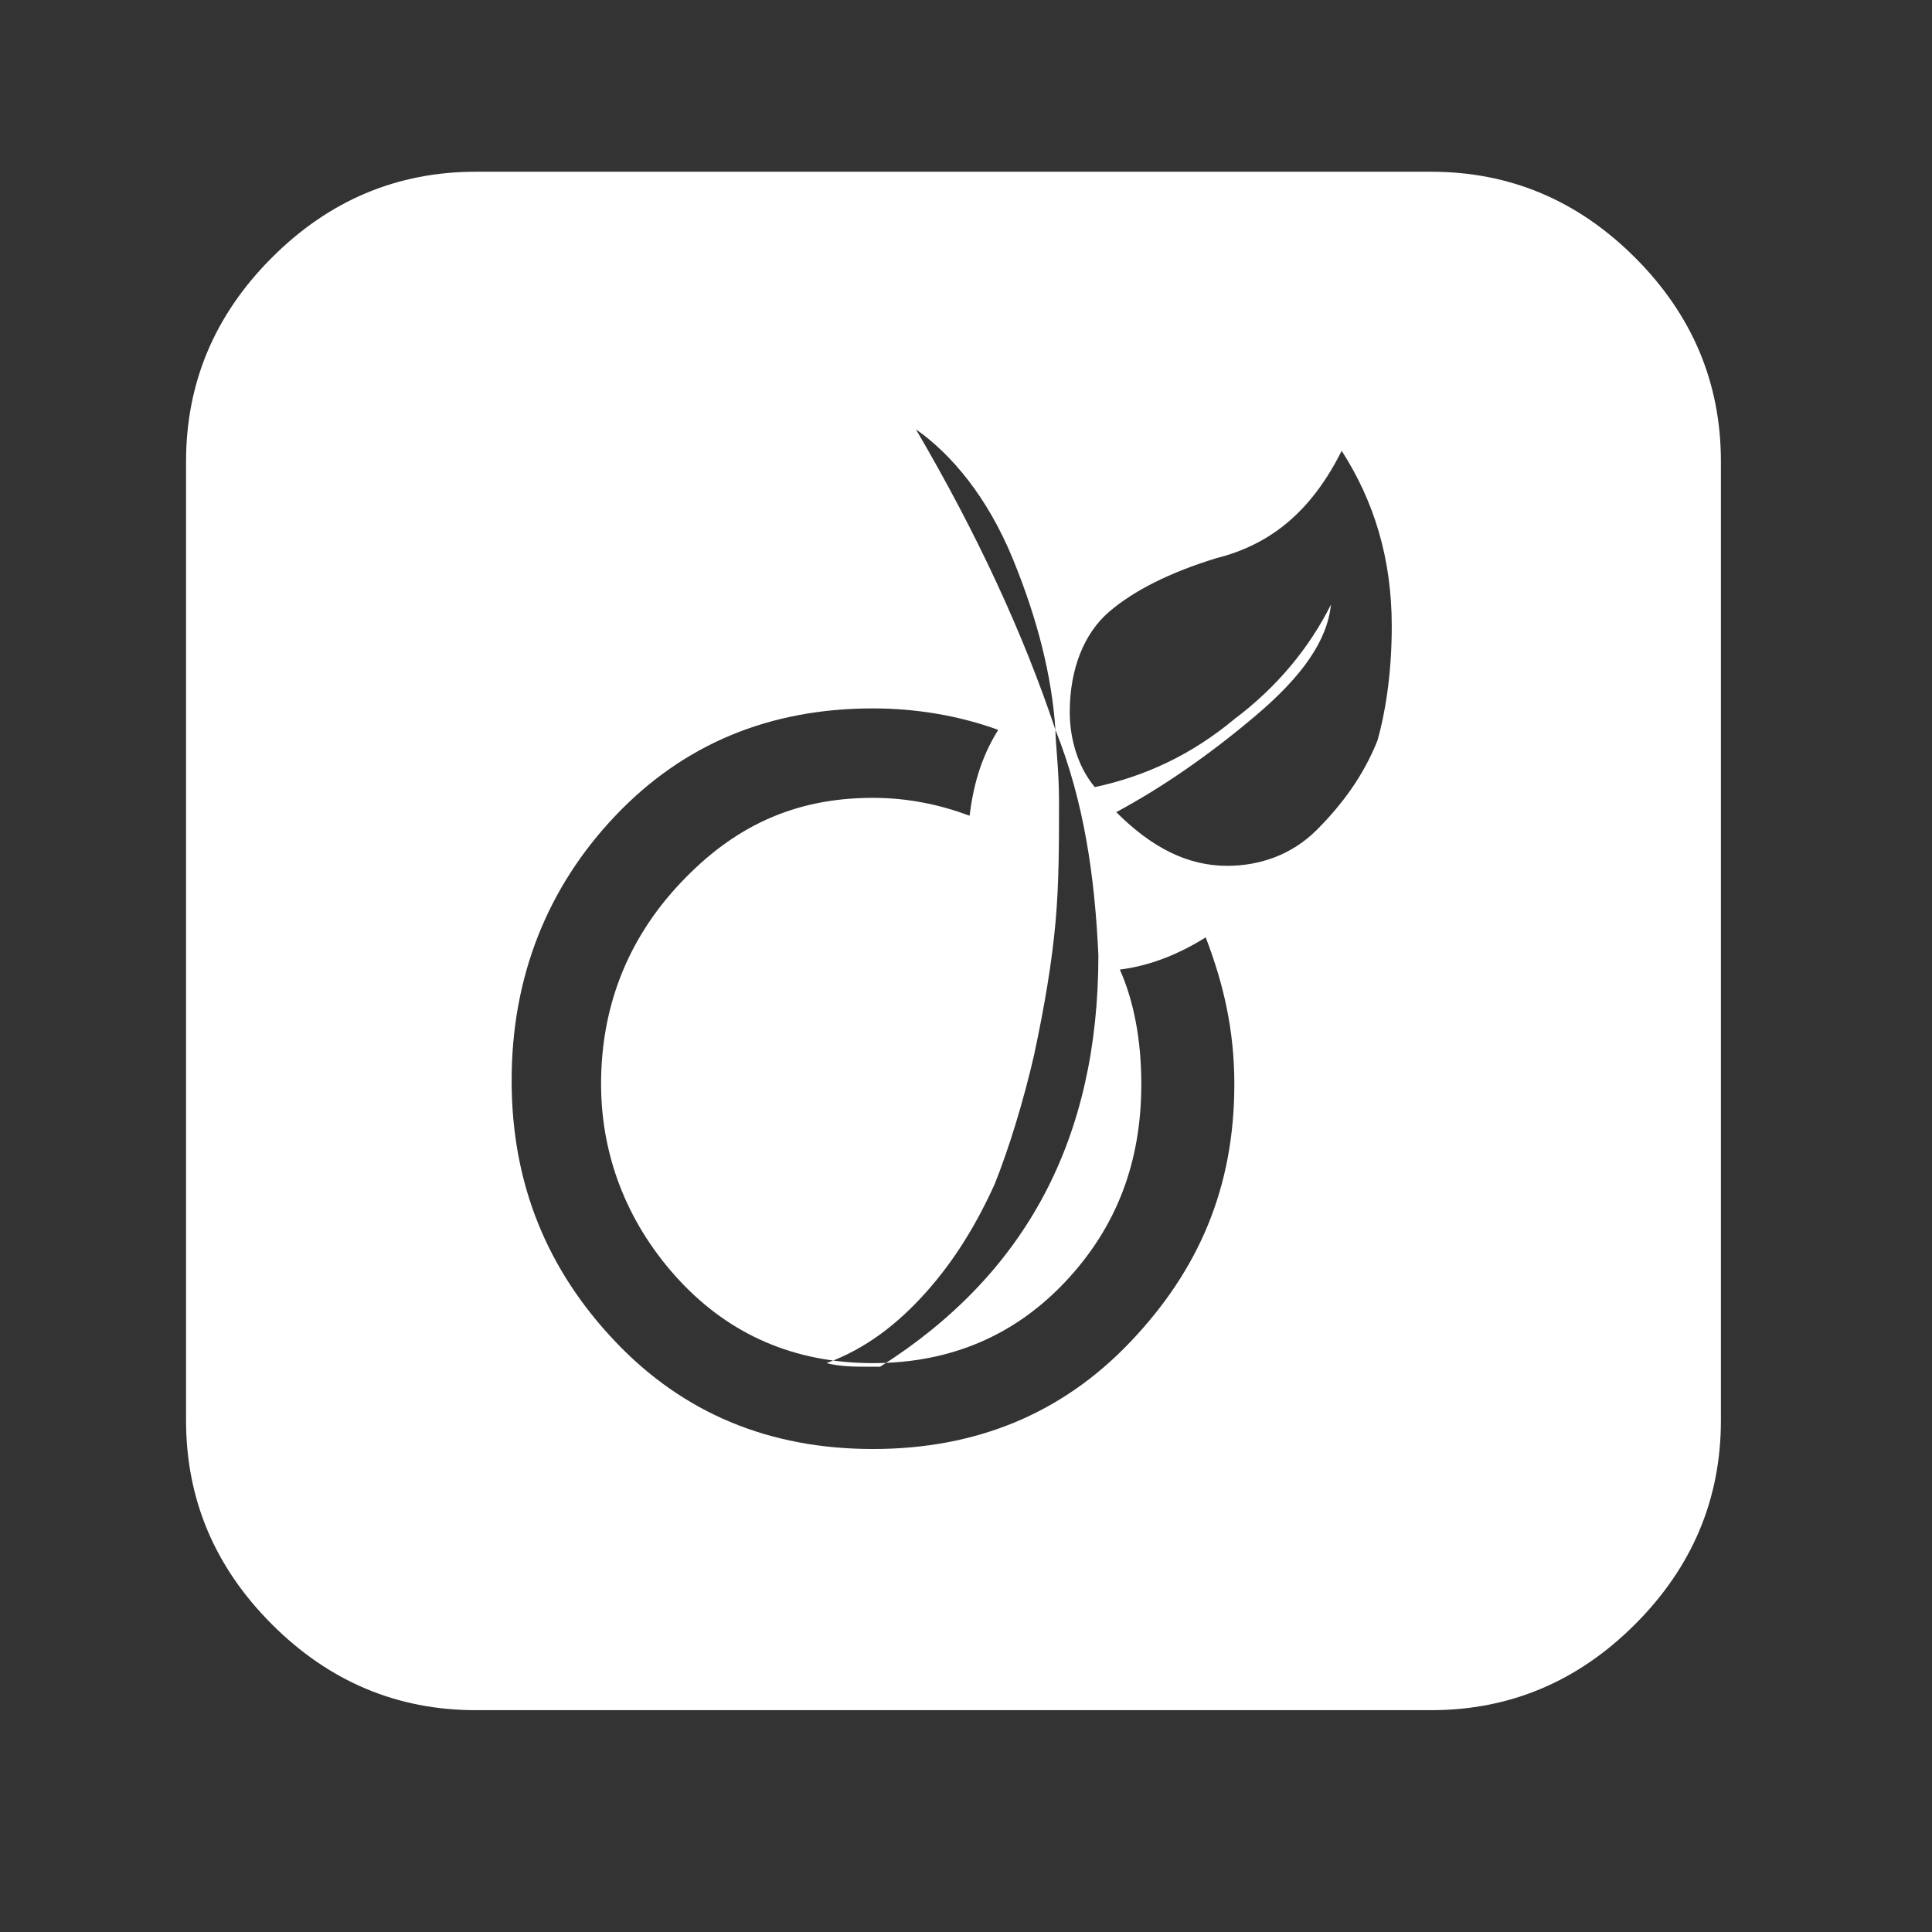 <?xml version="1.0" encoding="utf-8"?>
<!-- Generator: Adobe Illustrator 21.1.0, SVG Export Plug-In . SVG Version: 6.00 Build 0)  -->
<svg version="1.1" id="Layer_1" xmlns="http://www.w3.org/2000/svg" xmlns:xlink="http://www.w3.org/1999/xlink" x="0px" y="0px"
	 viewBox="0 0 54 54" style="enable-background:new 0 0 54 54;" xml:space="preserve">
<rect x="0" y="0" width="54" height="54" fill="#333333" stroke="none"/>
<style type="text/css">
	.st0{fill:none;}
</style>
<g>
	<rect x="-0.2" y="0.1" class="st0" width="53.8" height="53.4"/>
	<path d="M48.1,12.9v26.8c0,2.2-0.8,4.1-2.4,5.7c-1.6,1.6-3.5,2.4-5.7,2.4H13.3c-2.2,0-4.1-0.8-5.7-2.4c-1.6-1.6-2.4-3.5-2.4-5.7
		V12.9c0-2.2,0.8-4.1,2.4-5.7c1.6-1.6,3.5-2.4,5.7-2.4H40c2.2,0,4.1,0.8,5.7,2.4C47.3,8.8,48.1,10.7,48.1,12.9z M34.5,30.3
		c0-1.5-0.3-2.8-0.8-4.1c-0.8,0.5-1.6,0.8-2.4,0.9c0.4,0.9,0.6,2,0.6,3.2c0,2.2-0.7,4-2.1,5.5c-1.4,1.5-3.2,2.3-5.4,2.3
		s-4-0.8-5.4-2.3c-1.4-1.5-2.2-3.4-2.2-5.5c0-2.1,0.7-4,2.2-5.6c1.5-1.6,3.2-2.4,5.4-2.4c1,0,1.9,0.2,2.7,0.5
		c0.1-0.8,0.3-1.6,0.8-2.4c-1.1-0.4-2.3-0.6-3.5-0.6c-2.9,0-5.3,1-7.2,3c-1.9,2-2.9,4.5-2.9,7.4c0,2.9,1,5.3,2.9,7.3s4.3,3,7.2,3
		s5.3-1,7.2-3S34.5,33.2,34.5,30.3z M29.5,20.4c0,0.4,0.1,1.1,0.1,2c0,1.2,0,2.3-0.1,3.4c-0.1,1.1-0.3,2.3-0.6,3.7
		c-0.3,1.3-0.7,2.6-1.1,3.6c-0.5,1.1-1.1,2.1-1.9,3c-0.8,0.9-1.7,1.6-2.8,2c0.4,0.1,0.8,0.1,1.2,0.1h0.3c4.1-2.6,6.1-6.4,6.1-11.5
		C30.6,24.5,30.3,22.4,29.5,20.4z M29.5,20.4c-0.1-1.5-0.5-3.1-1.2-4.8c-0.7-1.7-1.7-2.9-2.7-3.6C27.3,14.9,28.6,17.7,29.5,20.4z
		 M38.9,17.5c0-1.9-0.5-3.5-1.4-4.9c-0.8,1.6-1.9,2.6-3.5,3c-1.3,0.4-2.3,0.9-3,1.5c-0.7,0.6-1.1,1.6-1.1,2.8c0,0.7,0.2,1.5,0.7,2.1
		c1.4-0.3,2.7-0.9,3.9-1.9c1.2-0.9,2.1-2,2.7-3.2c-0.1,1-0.8,2-2.1,3.1s-2.6,2-3.9,2.7c1,1,2,1.5,3.1,1.5c0.9,0,1.8-0.3,2.5-1
		c0.7-0.7,1.3-1.5,1.7-2.5C38.7,20,38.9,18.9,38.9,17.5z" fill="#FFF"/>
</g>
</svg>
